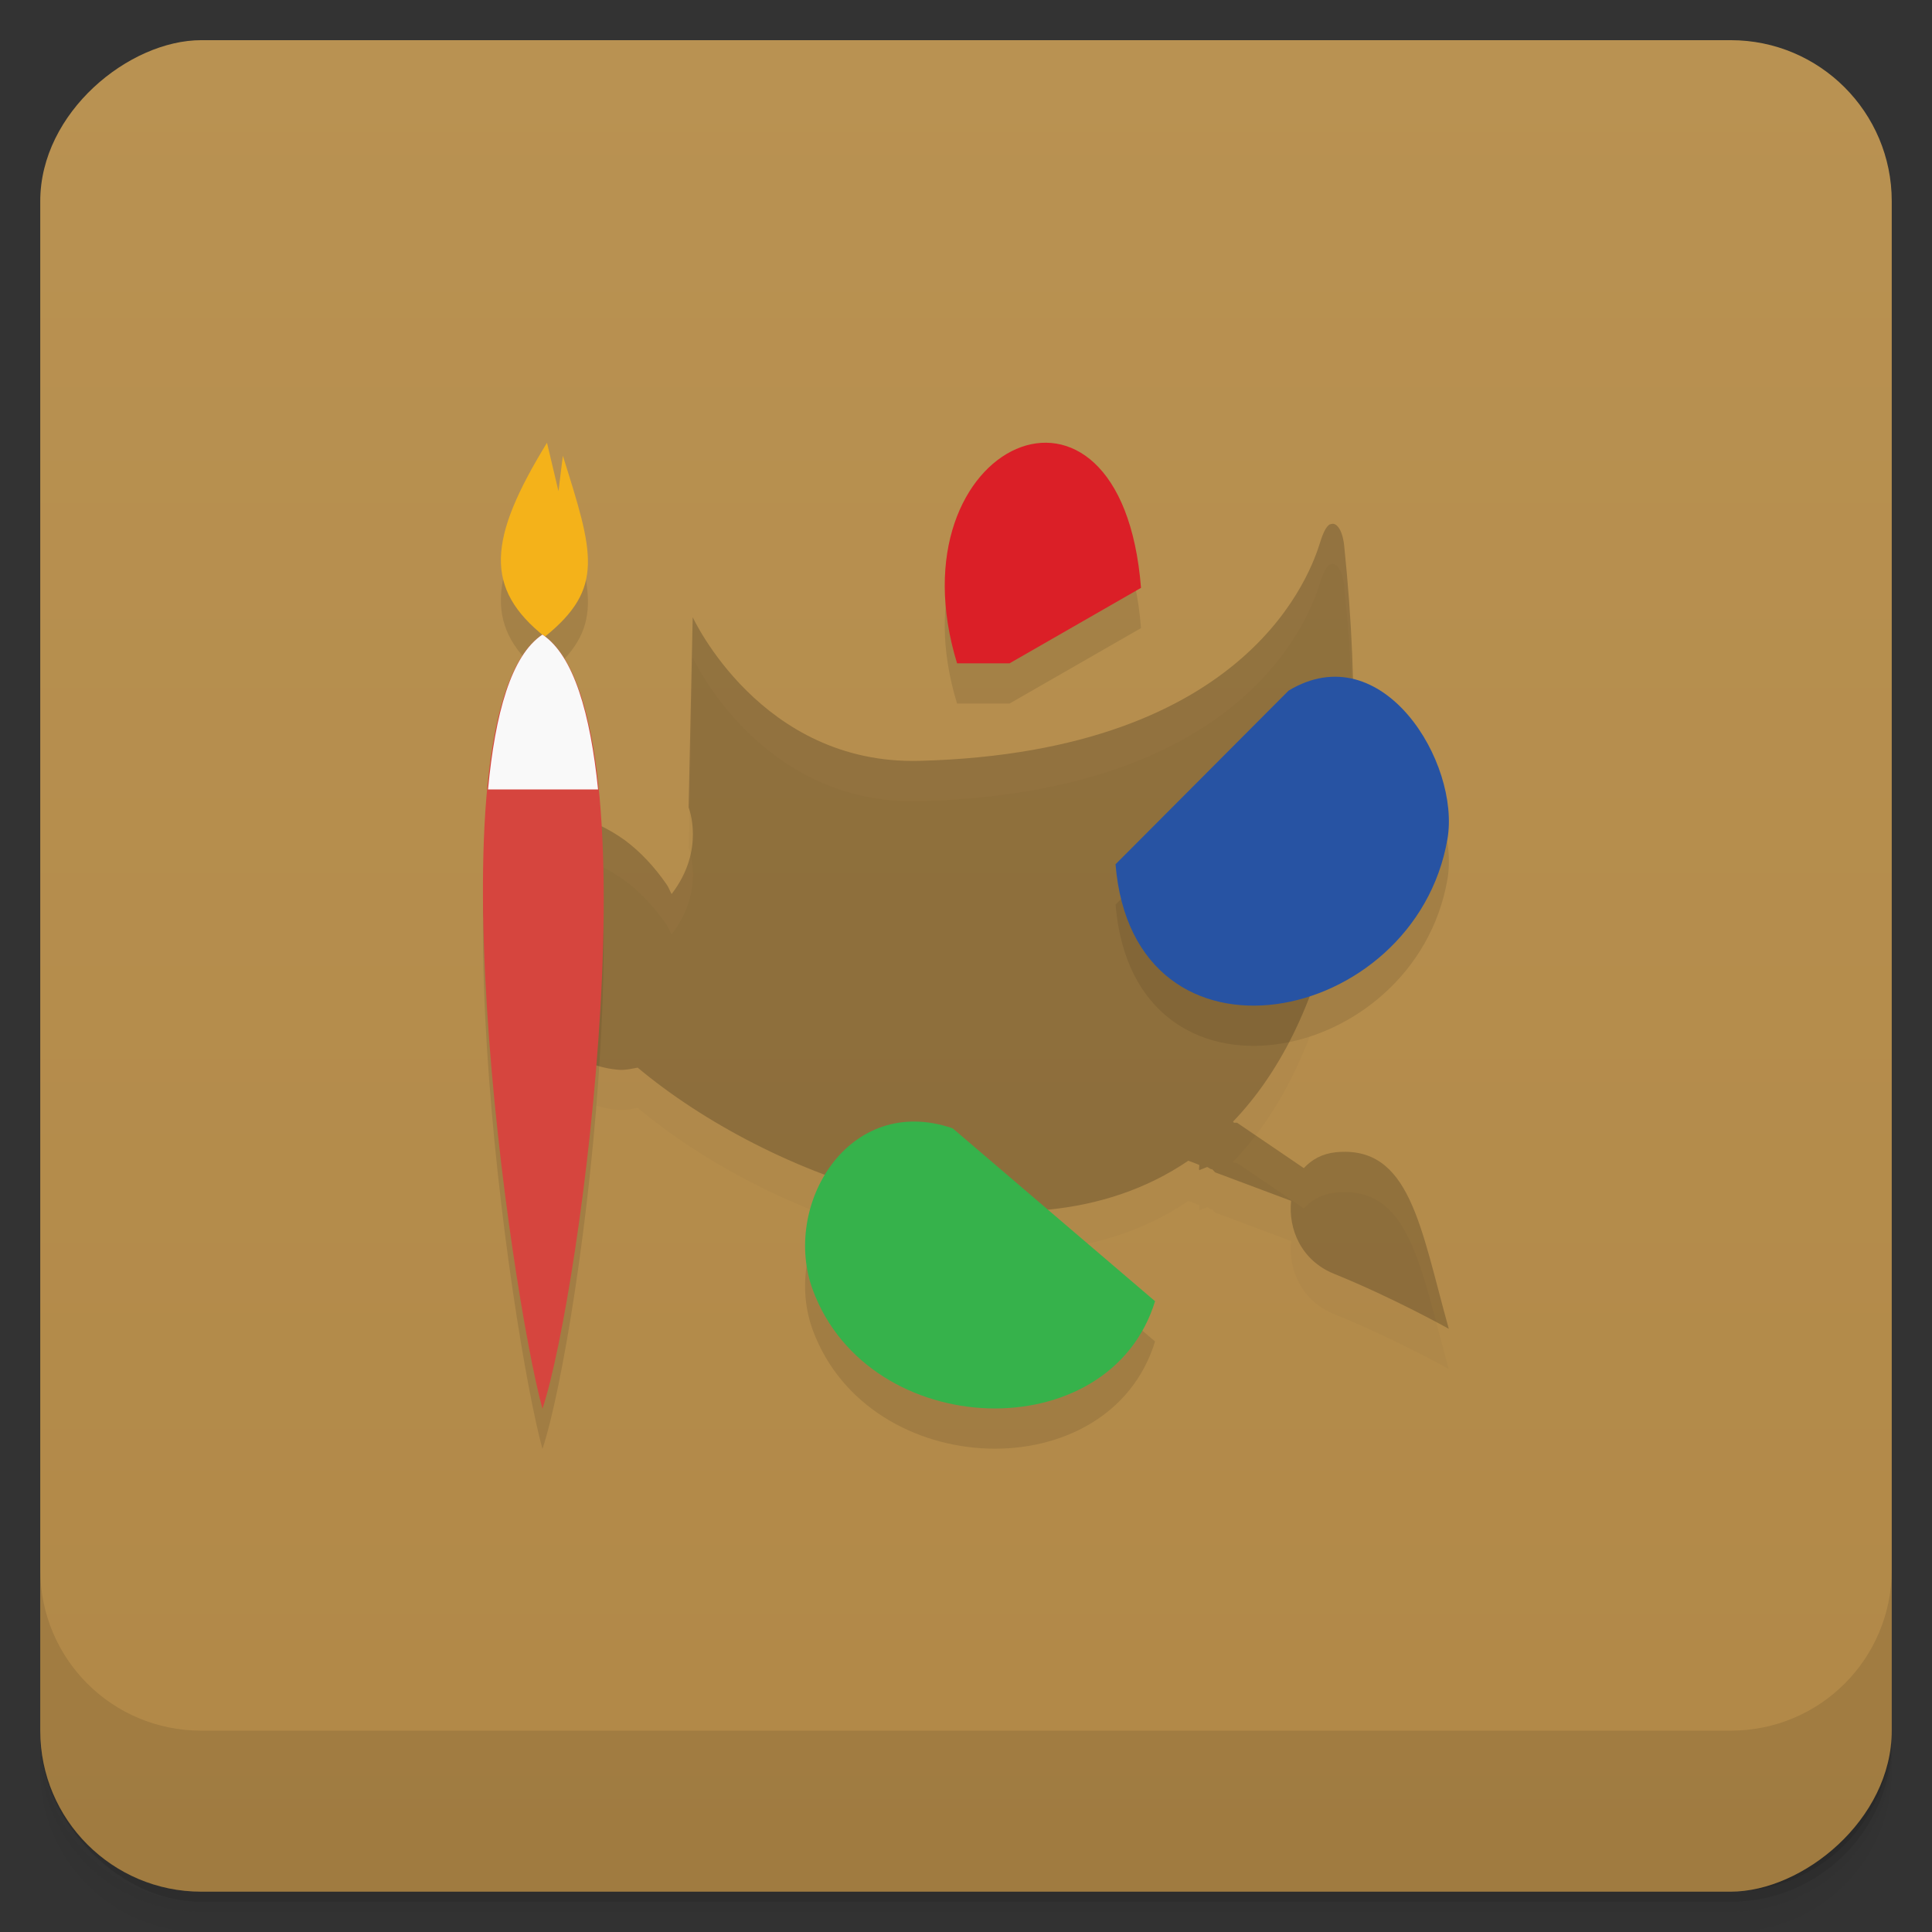 <svg viewBox="0 0 48 48" xmlns:xlink="http://www.w3.org/1999/xlink"><rect x="0" y="0" width="48" height="48" fill="#333333" stroke="none"/><defs><linearGradient id="linearGradient3764" x1="1" x2="47" gradientUnits="userSpaceOnUse" gradientTransform="translate(-47.998,0.002)"><stop stop-color="#b18847" stop-opacity="1"/><stop offset="1" stop-color="#b99252" stop-opacity="1"/></linearGradient><clipPath id="clipPath-957318337"><g transform="translate(0,-1004.362)"><rect rx="4" y="1005.36" x="1" height="46" width="46" fill="#1890d0"/></g></clipPath><clipPath id="clipPath-967778237"><g transform="translate(0,-1004.362)"><rect rx="4" y="1005.36" x="1" height="46" width="46" fill="#1890d0"/></g></clipPath></defs><g><g transform="translate(0,-1004.362)"><path d="m 5 1006.36 c -2.216 0 -4 1.784 -4 4 l 0 37.25 c 0 2.216 1.784 4 4 4 l 38 0 c 2.216 0 4 -1.784 4 -4 l 0 -37.25 c 0 -2.216 -1.784 -4 -4 -4 l -38 0 z m -4 41.5 0 0.5 c 0 2.216 1.784 4 4 4 l 38 0 c 2.216 0 4 -1.784 4 -4 l 0 -0.5 c 0 2.216 -1.784 4 -4 4 l -38 0 c -2.216 0 -4 -1.784 -4 -4 z" opacity="0.02"/><path d="m 1 1047.61 0 0.25 c 0 2.216 1.784 4 4 4 l 38 0 c 2.216 0 4 -1.784 4 -4 l 0 -0.25 c 0 2.216 -1.784 4 -4 4 l -38 0 c -2.216 0 -4 -1.784 -4 -4 z" opacity="0.05"/><rect width="46" height="46" x="1" y="1005.61" rx="4" opacity="0.1"/></g></g><g><rect width="46" height="46" x="-46.998" y="1" rx="4" transform="matrix(0,-1,1,0,0,0)" fill="url(#linearGradient3764)" fill-opacity="1"/></g><g/><g><g clip-path="url(#clipPath-957318337)"><g opacity="0.1"><!-- color: #b99252 --><g><path d="m 33.05 14.02 c -0.094 0.047 -0.172 0.199 -0.25 0.449 c -0.207 0.66 -1.672 5.215 -9.953 5.434 c -3.953 0.105 -5.637 -3.57 -5.637 -3.57 l -0.102 4.727 c 0 0 0.426 1.051 -0.422 2.152 c -0.043 -0.074 -0.07 -0.16 -0.121 -0.234 c -0.309 -0.449 -0.664 -0.824 -1.043 -1.105 c -0.438 -0.313 -0.895 -0.523 -1.344 -0.602 c -0.523 -0.082 -1.023 0.035 -1.414 0.34 c -0.398 0.305 -0.629 0.773 -0.719 1.316 c -0.078 0.473 -0.059 0.98 0.098 1.52 c 0.133 0.469 0.344 0.945 0.645 1.398 c 0.32 0.473 0.727 0.891 1.145 1.184 c 0.473 0.328 0.973 0.52 1.465 0.551 c 0.152 0.008 0.309 -0.031 0.445 -0.055 c 3.184 2.668 9.496 5.156 13.68 2.313 c 0.094 0.031 0.184 0.07 0.273 0.105 c 0.004 0.047 -0.016 0.09 0 0.129 l 0.195 -0.078 c 0.035 0.012 0.066 0.043 0.102 0.055 c 0.008 0 0.02 -0.004 0.023 0 l 0.074 0.078 l 1.887 0.707 c -0.074 0.695 0.246 1.48 1.066 1.813 c 1.477 0.598 2.852 1.367 2.852 1.367 c -0.707 -2.531 -0.961 -4.566 -2.805 -4.387 c -0.344 0.035 -0.602 0.184 -0.797 0.395 l -1.66 -1.129 l -0.078 0 l -0.02 -0.027 c 2.234 -2.332 3.551 -6.711 2.758 -14.336 c -0.047 -0.383 -0.199 -0.578 -0.348 -0.5 m 0 0" fill="#000" stroke="none" fill-rule="nonzero" fill-opacity="0.196" id="SVGCleanerId_0"/><path d="m 28.699 33.33 l -5.03 -4.297 c -2.59 -0.887 -4.254 1.922 -3.473 4.02 c 1.398 3.77 7.375 3.973 8.504 0.266 m 0 0.008" fill="#000" stroke="none" fill-rule="nonzero" fill-opacity="1"/><path d="m 23.773 17.48 l 1.309 0 l 3.266 -1.875 c -0.492 -6.215 -6.25 -3.609 -4.57 1.875 m -0.004 0" fill="#000" stroke="none" fill-rule="nonzero" fill-opacity="1"/><path d="m 27.715 22.473 c 0.445 5.434 7.438 4.04 8.246 -0.625 c 0.328 -1.891 -1.613 -5.09 -3.945 -3.691 m -4.301 4.316" fill="#000" stroke="none" fill-rule="nonzero" fill-opacity="1"/><path d="m 13.59 12 c -1.477 2.41 -1.559 3.617 -0.055 4.82 c 1.5 -1.207 1.207 -2.086 0.449 -4.496 l -0.109 0.879 m -0.285 -1.203" fill="#000" stroke="none" fill-rule="nonzero" fill-opacity="1"/><path d="m 13.477 16.766 c -2.887 1.922 -0.793 16.348 0 19.234 c 0.961 -2.887 2.883 -17.313 0 -19.234 m 0 0" fill="#000" stroke="none" fill-rule="nonzero" fill-opacity="1"/><path d="m 13.477 16.766 c -0.781 0.52 -1.176 1.973 -1.352 3.848 l 2.734 0 c -0.191 -1.875 -0.602 -3.328 -1.383 -3.848 m 0 0" fill="#000" stroke="none" fill-rule="nonzero" fill-opacity="1"/></g></g></g></g><g><g clip-path="url(#clipPath-967778237)"><g transform="translate(0,-1)"><!-- color: #b99252 --><g><use xlink:href="#SVGCleanerId_0"/><path d="m 28.699 33.33 l -5.03 -4.297 c -2.59 -0.887 -4.254 1.922 -3.473 4.02 c 1.398 3.77 7.375 3.973 8.504 0.266 m 0 0.008" fill="#36b24b" stroke="none" fill-rule="nonzero" fill-opacity="1"/><path d="m 23.773 17.48 l 1.309 0 l 3.266 -1.875 c -0.492 -6.215 -6.25 -3.609 -4.57 1.875 m -0.004 0" fill="#db1f27" stroke="none" fill-rule="nonzero" fill-opacity="1"/><path d="m 27.715 22.473 c 0.445 5.434 7.438 4.04 8.246 -0.625 c 0.328 -1.891 -1.613 -5.09 -3.945 -3.691 m -4.301 4.316" fill="#2753a3" stroke="none" fill-rule="nonzero" fill-opacity="1"/><path d="m 13.59 12 c -1.477 2.41 -1.559 3.617 -0.055 4.82 c 1.5 -1.207 1.207 -2.086 0.449 -4.496 l -0.109 0.879 m -0.285 -1.203" fill="#f4b21a" stroke="none" fill-rule="nonzero" fill-opacity="1"/><path d="m 13.477 16.766 c -2.887 1.922 -0.793 16.348 0 19.234 c 0.961 -2.887 2.883 -17.313 0 -19.234 m 0 0" fill="#d6453e" stroke="none" fill-rule="nonzero" fill-opacity="1"/><path d="m 13.477 16.766 c -0.781 0.52 -1.176 1.973 -1.352 3.848 l 2.734 0 c -0.191 -1.875 -0.602 -3.328 -1.383 -3.848 m 0 0" fill="#f9f9f9" stroke="none" fill-rule="nonzero" fill-opacity="1"/></g></g></g></g><g><g transform="translate(0,-1004.362)"><path d="m 1 1043.36 0 4 c 0 2.216 1.784 4 4 4 l 38 0 c 2.216 0 4 -1.784 4 -4 l 0 -4 c 0 2.216 -1.784 4 -4 4 l -38 0 c -2.216 0 -4 -1.784 -4 -4 z" opacity="0.1"/></g></g></svg>